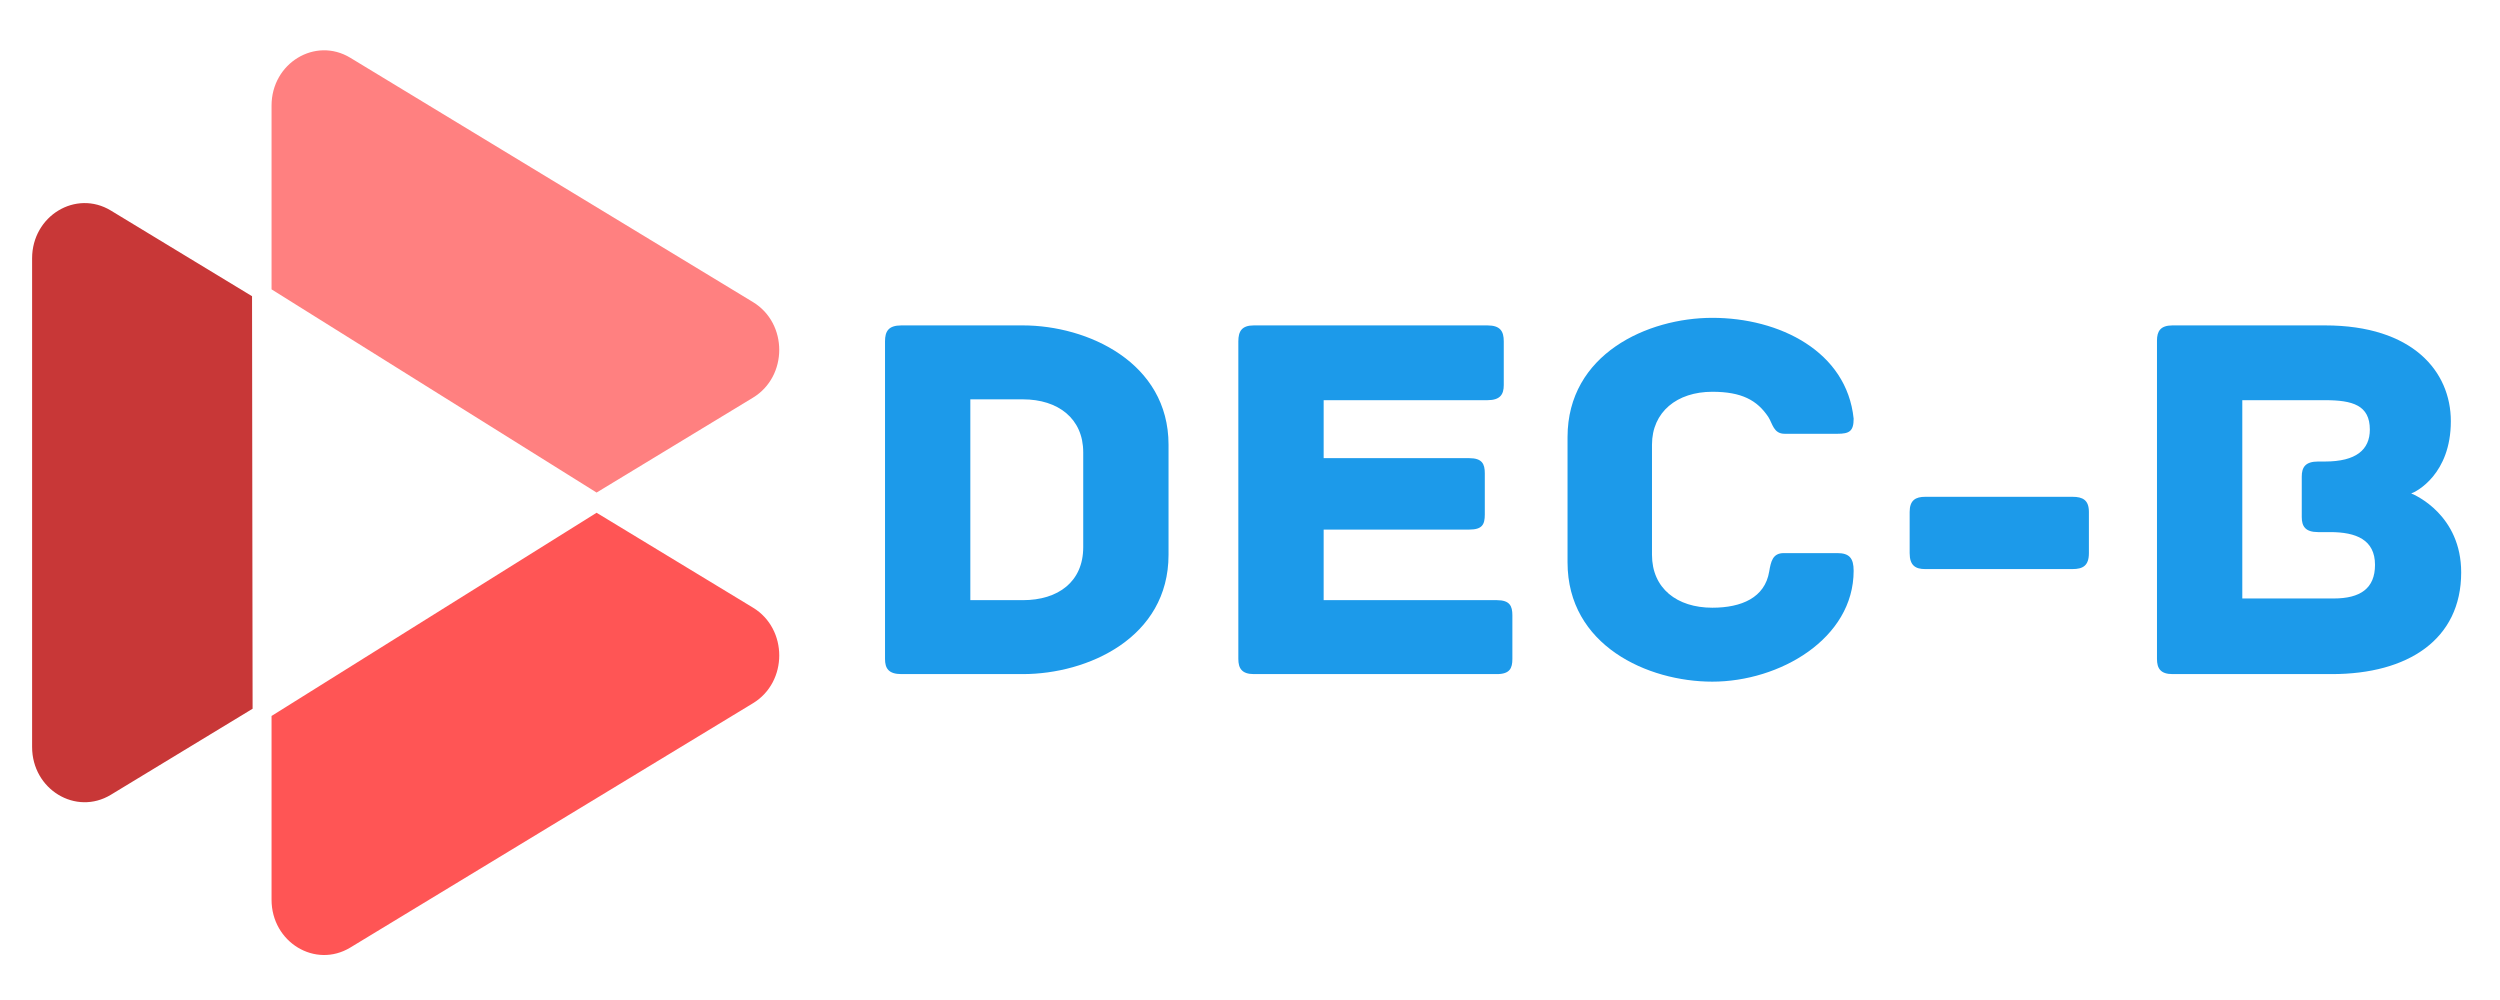 <?xml version="1.0" encoding="UTF-8" standalone="no"?>
<svg
   version="1.1"
   width="250"
   height="100"
   viewBox="0 0 250 100"
   id="svg10"
   sodipodi:docname="dec-b.svg"
   inkscape:version="1.3.2 (091e20e, 2023-11-25, custom)"
   xmlns:inkscape="http://www.inkscape.org/namespaces/inkscape"
   xmlns:sodipodi="http://sodipodi.sourceforge.net/DTD/sodipodi-0.dtd"
   xmlns="http://www.w3.org/2000/svg"
   xmlns:svg="http://www.w3.org/2000/svg">
  <sodipodi:namedview
     id="namedview10"
     pagecolor="#ffffff"
     bordercolor="#000000"
     borderopacity="0.25"
     inkscape:showpageshadow="2"
     inkscape:pageopacity="0.0"
     inkscape:pagecheckerboard="0"
     inkscape:deskcolor="#d1d1d1"
     inkscape:zoom="1.4142136"
     inkscape:cx="63.993162"
     inkscape:cy="-78.135297"
     inkscape:window-width="1920"
     inkscape:window-height="991"
     inkscape:window-x="2391"
     inkscape:window-y="1341"
     inkscape:window-maximized="1"
     inkscape:current-layer="svg10" />
  <defs
     id="defs1" />
  <g
     id="g2"
     transform="matrix(0.986,0,0,0.992,-11.72,0.737)">
    <g
       transform="matrix(0.874,0,0,0.847,222.956,90.418)"
       id="g5">
      <path
         fill="#1c9aea"
         d="m -122.8,-68.9 h -14.1 c -1.5,0 -1.9,0.7 -1.9,1.9 v 37.8 c 0,1.1 0.4,1.8 1.9,1.8 h 14.1 c 7.5,0 16.9,-4.3 16.9,-14.2 v -13.1 c 0,-9.8 -9.4,-14.2 -16.9,-14.2 z m 7,26.4 c 0,4.1 -2.9,6.3 -7,6.3 h -6.1 v -23.9 h 6.1 c 4.1,0 7,2.3 7,6.3 z"
         id="path1" />
      <path
         fill="#1c9aea"
         d="m -67.8,-36.2 h -20.1 v -8.4 H -71 c 1.5,0 1.8,-0.6 1.8,-1.8 v -4.9 c 0,-1.1 -0.3,-1.8 -1.8,-1.8 H -87.9 V -60 h 19 c 1.5,0 1.9,-0.7 1.9,-1.8 V -67 c 0,-1.2 -0.4,-1.9 -1.9,-1.9 H -96 c -1.4,0 -1.8,0.7 -1.8,1.9 v 37.8 c 0,1.1 0.4,1.8 1.8,1.8 h 28.2 c 1.5,0 1.8,-0.7 1.8,-1.8 v -5.2 c 0,-1.1 -0.3,-1.8 -1.8,-1.8 z"
         id="path2" />
      <path
         fill="#1c9aea"
         d="m -26.4,-39.7 c 0,-1.5 -0.5,-2.1 -1.9,-2.1 h -6.2 c -1.3,0 -1.5,1 -1.7,2.2 -0.5,3.1 -3.2,4.3 -6.6,4.3 -4.1,0 -7,-2.3 -7,-6.3 v -13.1 c 0,-3.9 2.9,-6.3 7,-6.3 3.4,0 5.2,1 6.5,3 0.5,0.8 0.6,2 1.9,2 h 6.1 c 1.4,0 1.9,-0.3 1.9,-1.8 -0.8,-8 -8.6,-12 -16.4,-12 -7.5,0 -16.8,4.3 -16.8,14.2 v 14.9 c 0,9.9 9.3,14.2 16.8,14.2 7.8,0 16.4,-5.1 16.4,-13.2 z"
         id="path3" />
      <path
         fill="#1c9aea"
         d="m -1,-48.5 h -17.1 c -1.1,0 -1.8,0.4 -1.8,1.8 v 4.9 c 0,1.5 0.7,1.9 1.8,1.9 H -1 c 1.2,0 1.9,-0.4 1.9,-1.9 v -4.9 c 0,-1.4 -0.7,-1.8 -1.9,-1.8 z"
         id="path4" />
      <path
         fill="#1c9aea"
         d="m 38.3,-48.9 c 0.6,-0.2 4.6,-2.3 4.6,-8.6 0,-5.9 -4.4,-11.4 -14.6,-11.4 H 10.6 c -1.4,0 -1.8,0.7 -1.8,1.8 v 37.9 c 0,1.1 0.4,1.8 1.8,1.8 h 18.5 c 8.8,0 15,-4.1 15,-12.1 0,-6.8 -5.3,-9.2 -5.8,-9.4 z m -9,12.5 H 18.7 V -60 h 9.6 c 3.2,0 5.2,0.6 5.2,3.5 0,2.4 -1.6,3.8 -5.2,3.8 v 0 h -0.8 c -1.5,0 -1.9,0.7 -1.9,1.8 v 4.8 c 0,1.1 0.4,1.8 1.9,1.8 h 1.4 c 3,0 5.2,0.9 5.2,3.9 0,2.8 -1.7,4 -4.8,4 z"
         id="path5" />
    </g>
  </g>
  <g
     id="g1">
    <path
       id="path16"
       style="color:#000000;fill:#c83737;stroke-width:1.016;stroke-linejoin:round;-inkscape-stroke:none;paint-order:stroke fill markers"
       d="M 25.26,70.874 25.231,50.165 25.204,29.621 11.087,21.056 c -3.501,-2.124 -7.877,0.53 -7.877,4.779 v 24.43 24.432 c 2.573e-4,4.248 4.377,6.903 7.877,4.779 z" />
    <path
       id="path47"
       style="color:#000000;fill:#ff5555;stroke-width:1.016;stroke-linejoin:round;-inkscape-stroke:none;paint-order:stroke fill markers"
       d="M 59.658,51.275 43.387,61.447 27.155,71.596 v 18.379 c 2.49e-4,4.248 4.377,6.903 7.877,4.779 L 55.165,82.538 75.299,70.323 c 3.502,-2.124 3.502,-7.436 0,-9.559 z" />
    <path
       id="path47-3"
       style="color:#000000;fill:#ff8080;stroke-width:1.016;stroke-linejoin:round;-inkscape-stroke:none;paint-order:stroke fill markers"
       d="M 59.658,49.256 43.387,39.085 27.155,28.936 V 10.557 c 2.49e-4,-4.248 4.377,-6.903 7.877,-4.779 l 20.133,12.215 20.133,12.215 c 3.502,2.124 3.502,7.436 0,9.559 z" />
  </g>
</svg>

